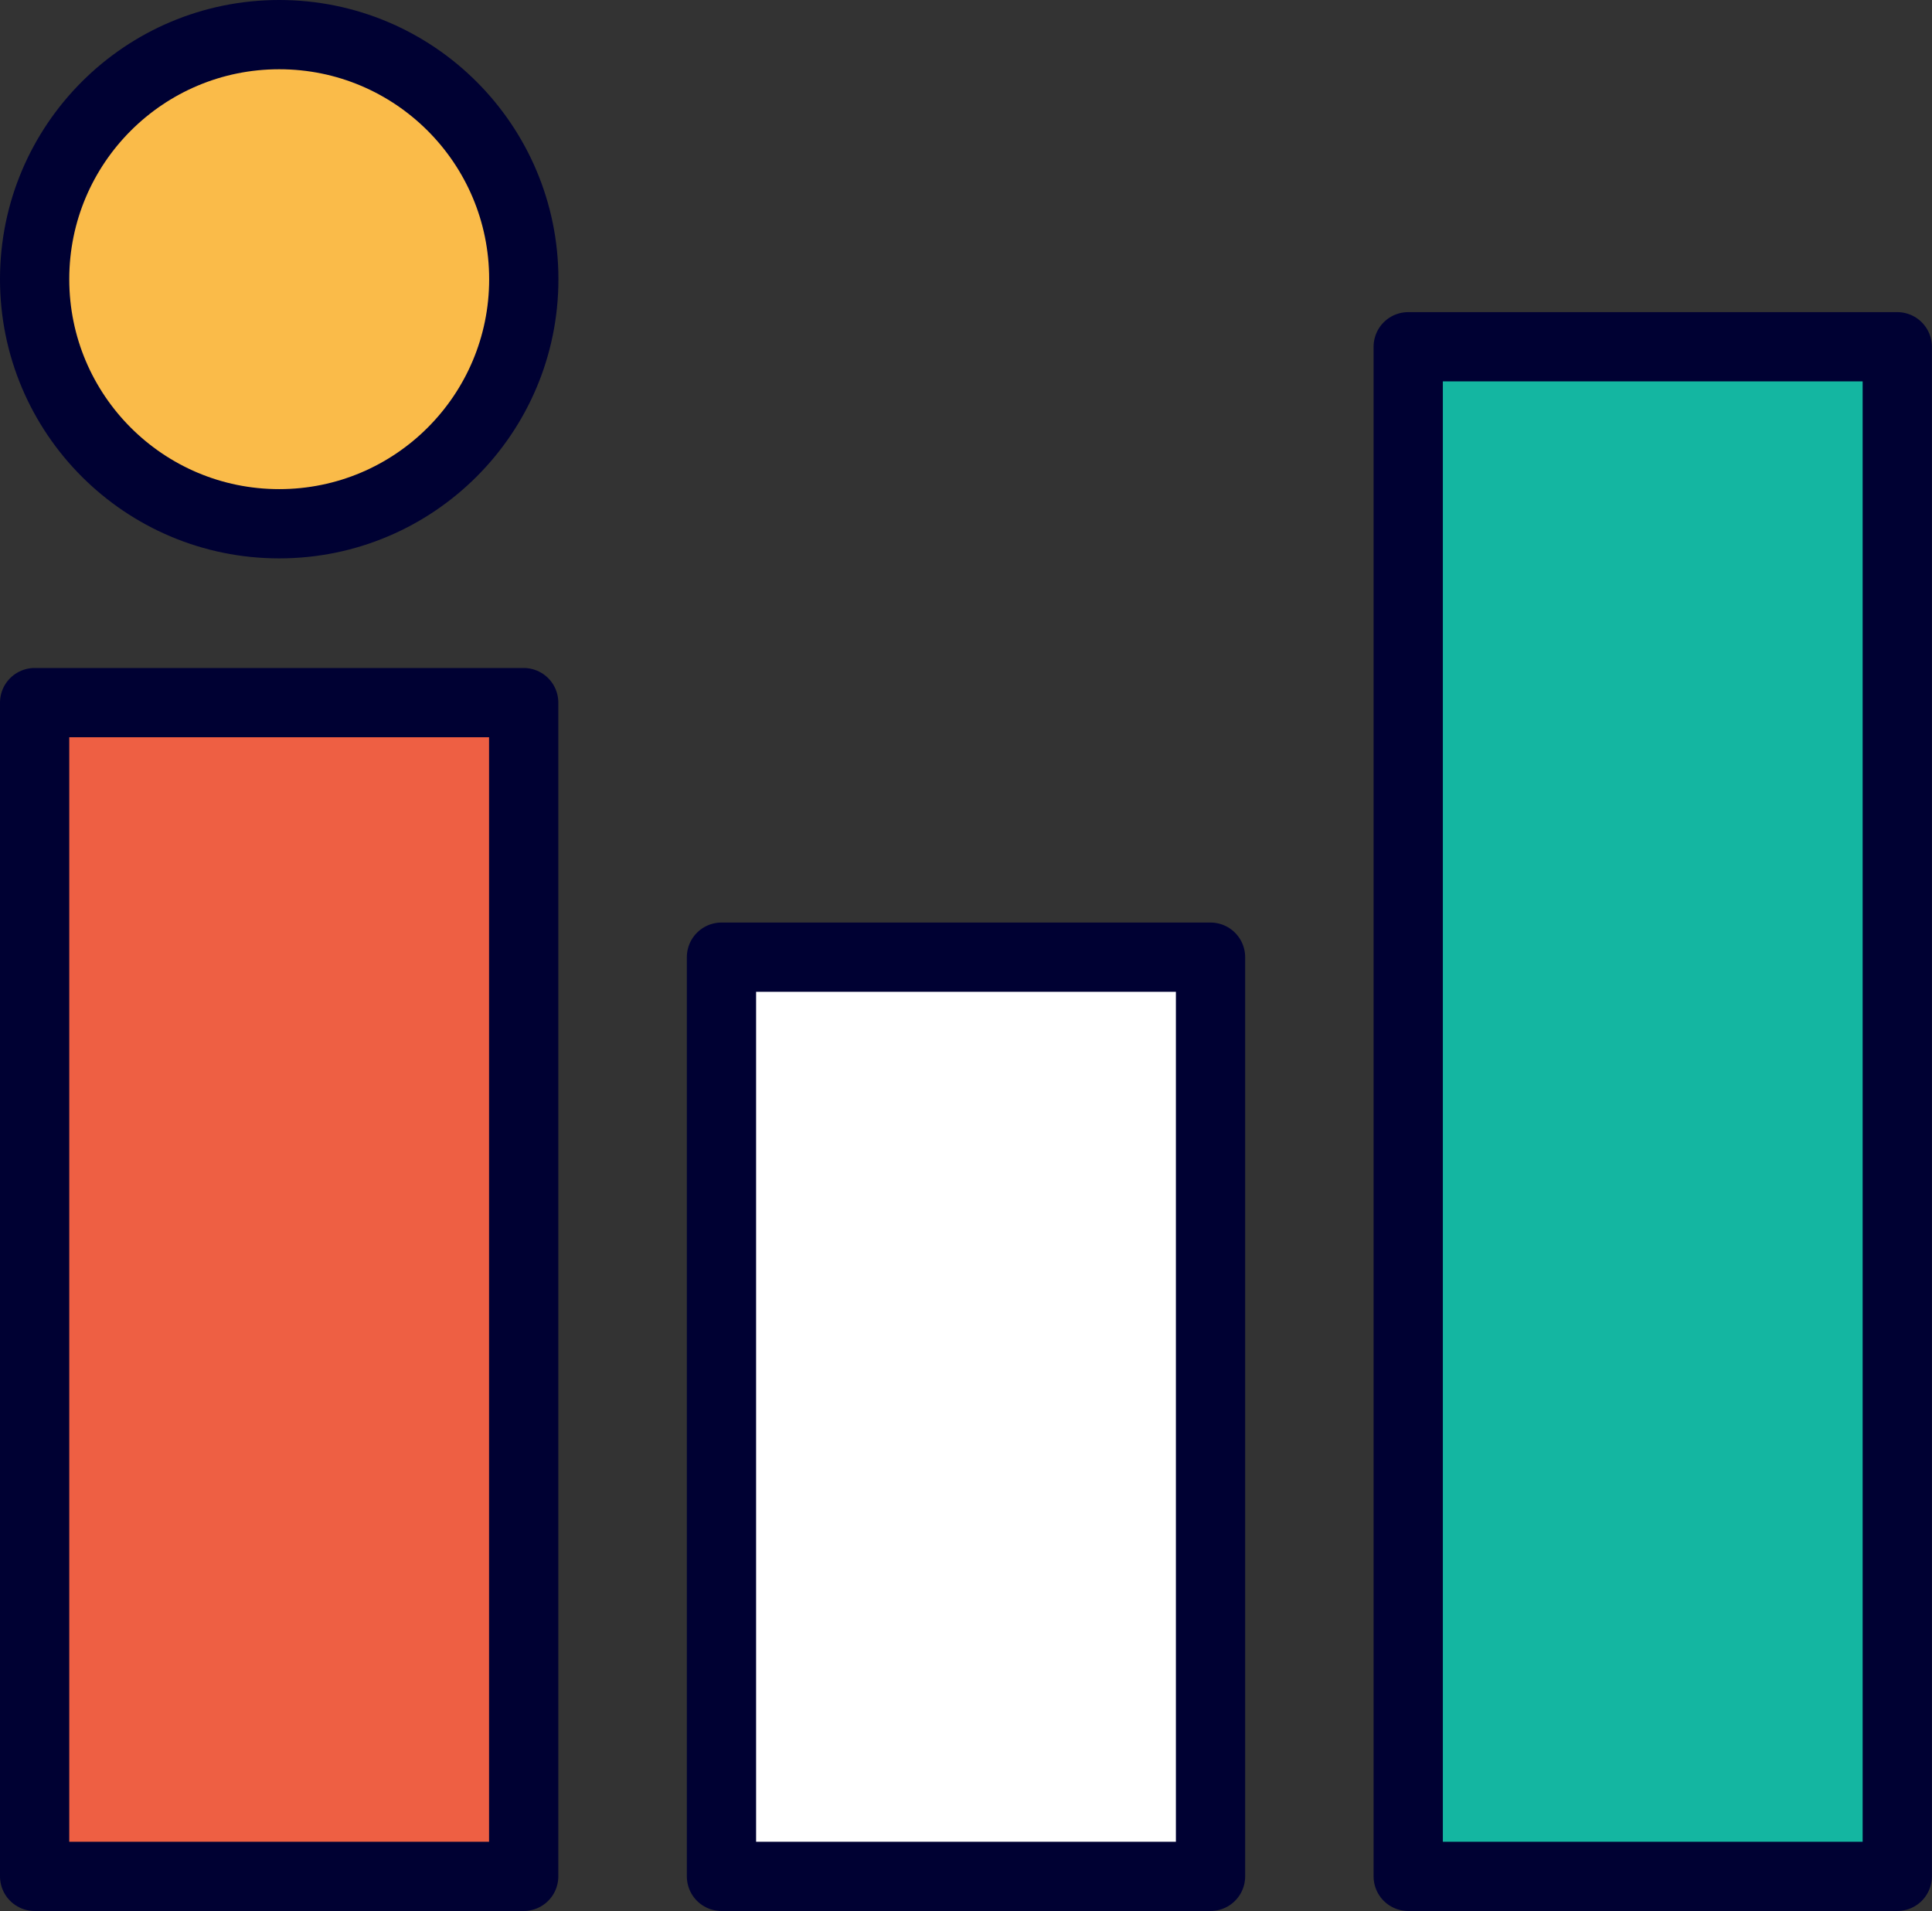 <svg xmlns="http://www.w3.org/2000/svg" viewBox="0 0 195.27 193.16"><rect x="0" y="0" width="195.27" height="193.16" fill="#333333" stroke="none"/><defs><style>.cls-1{fill:#ee5f43;}.cls-1,.cls-2,.cls-3,.cls-4{stroke:#000133;stroke-linecap:round;stroke-linejoin:round;stroke-width:7px;}.cls-2{fill:#fff;}.cls-3{fill:#14b6a1;}.cls-4{fill:#fabb49;}</style></defs><g id="Layer_2" data-name="Layer 2"><g id="Layer_1-2" data-name="Layer 1"><rect class="cls-1" x="3.5" y="71.02" width="49.43" height="118.64"/><rect class="cls-2" x="72.92" y="96.75" width="49.43" height="92.91"/><rect class="cls-3" x="142.33" y="35.05" width="49.43" height="154.61"/><circle class="cls-4" cx="28.22" cy="28.22" r="24.72"/></g></g></svg>